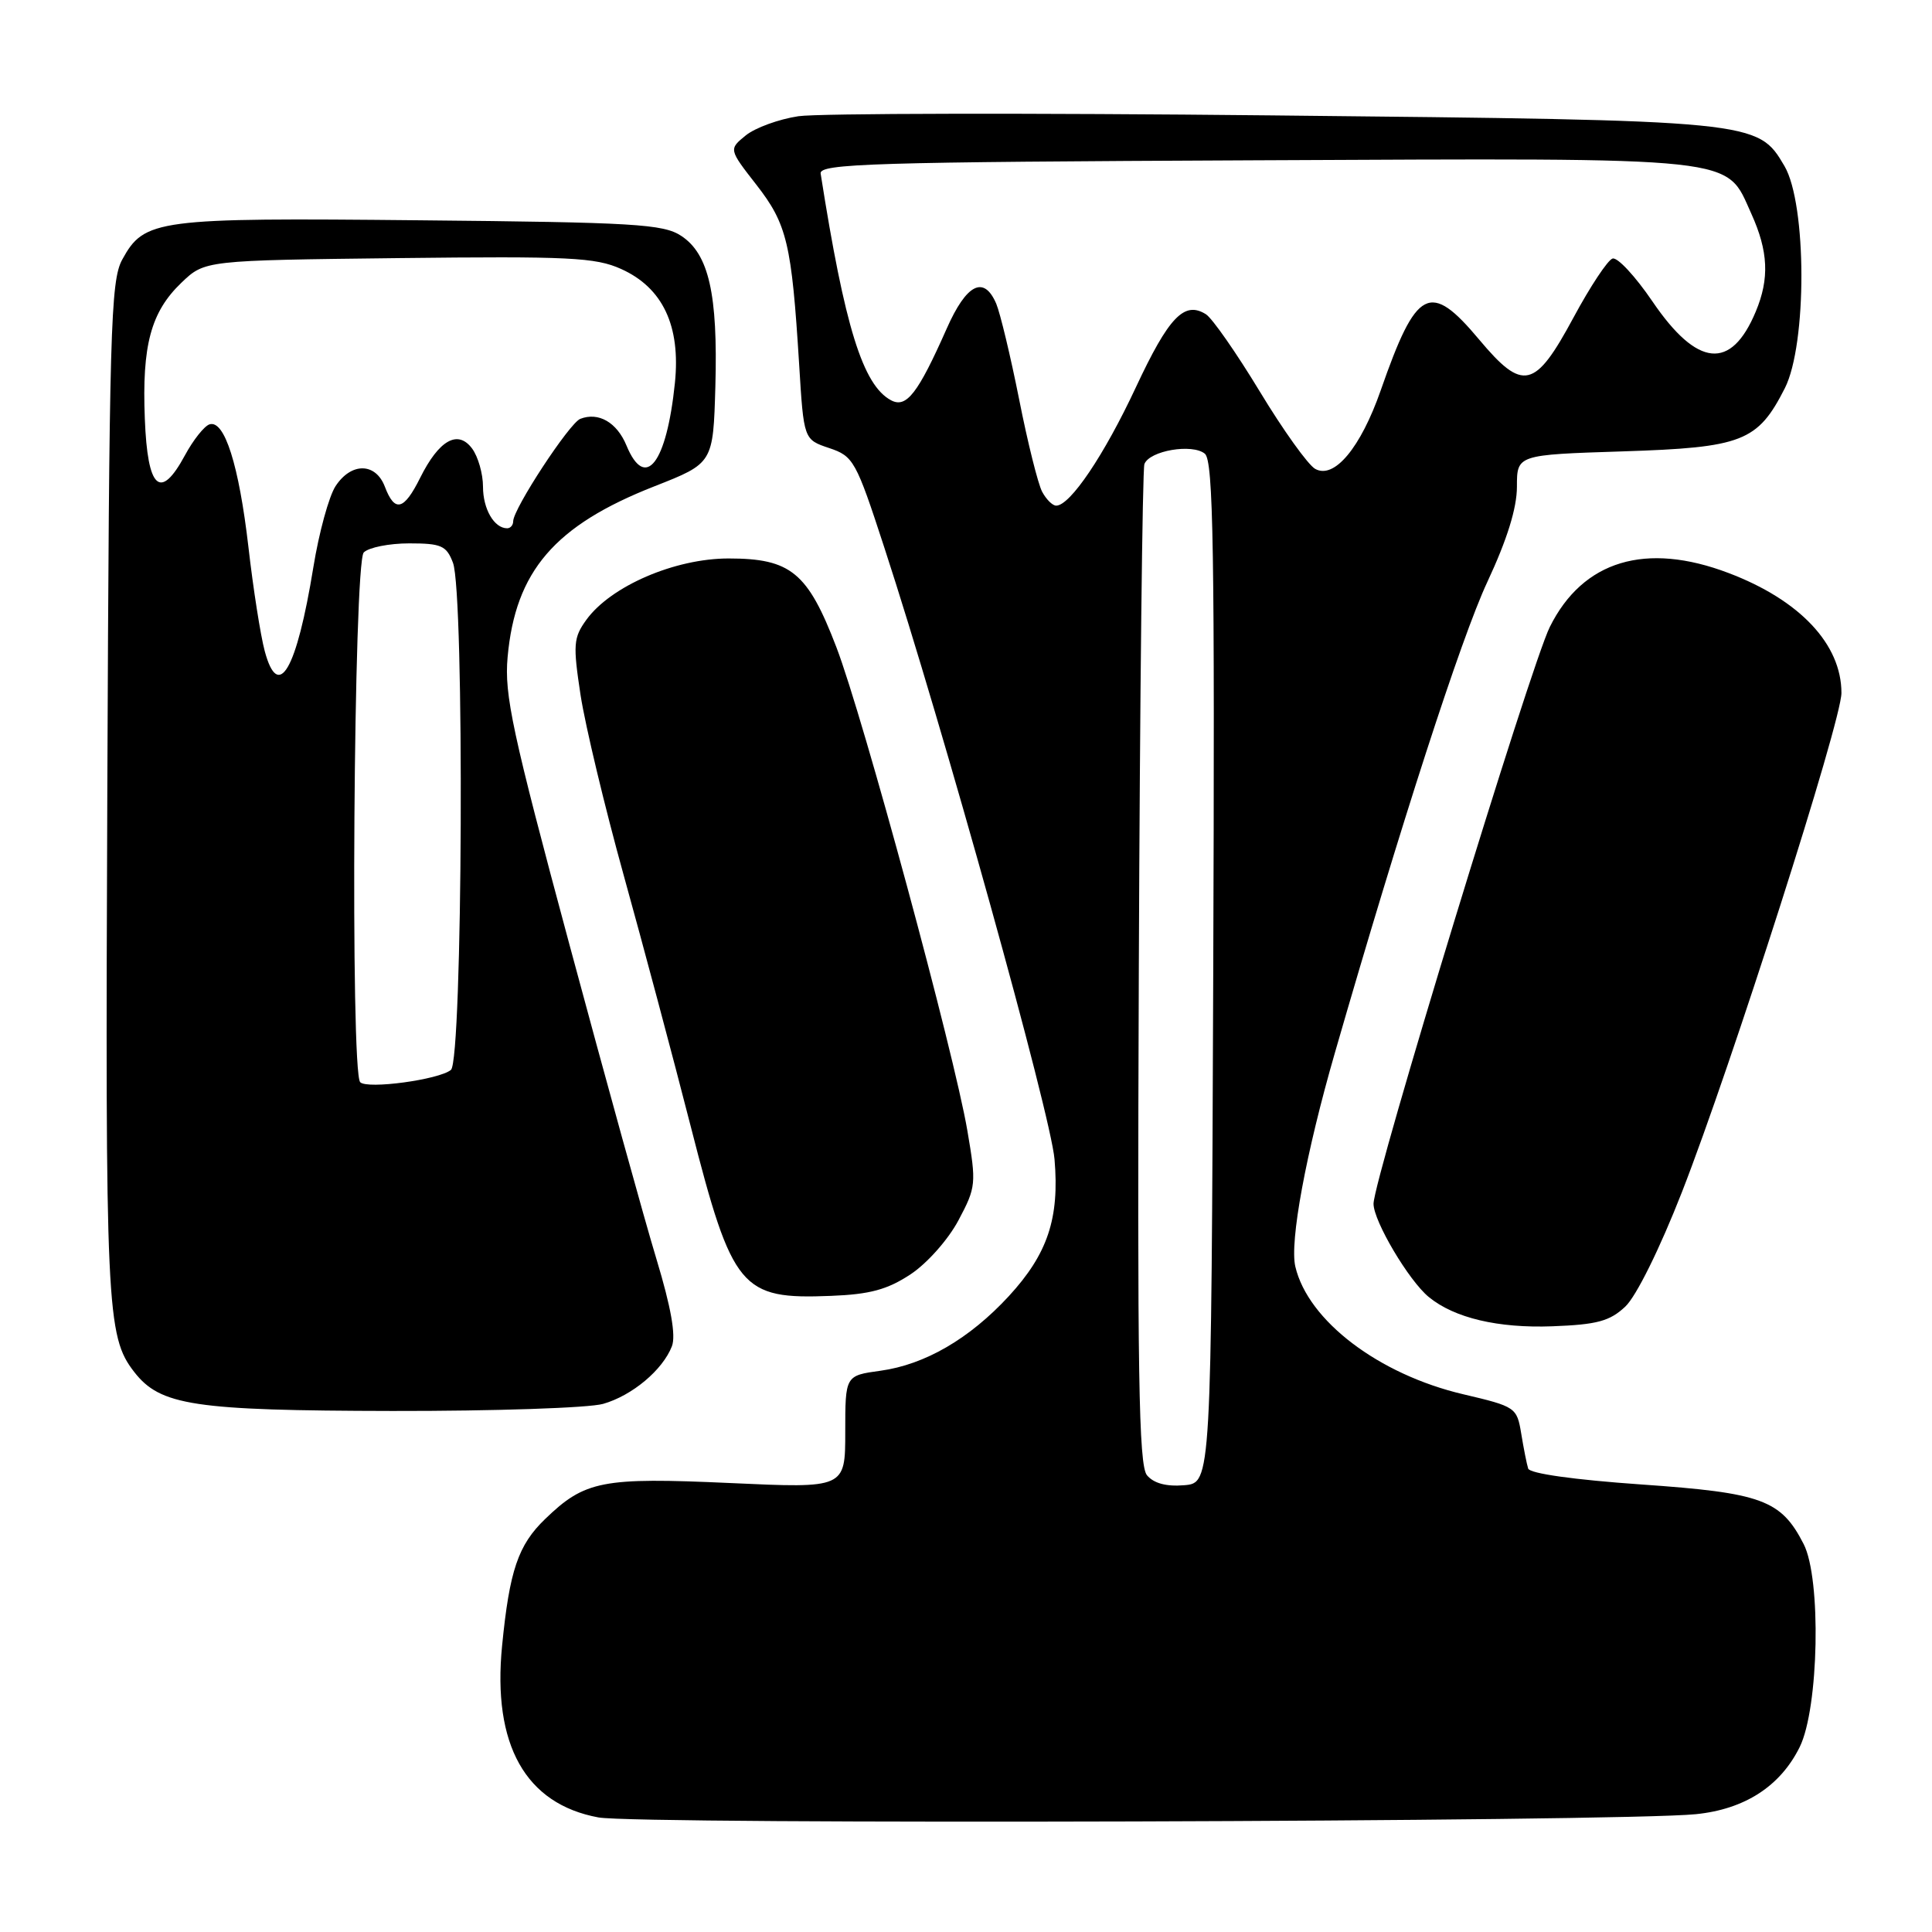 <?xml version="1.0" encoding="UTF-8" standalone="no"?>
<!DOCTYPE svg PUBLIC "-//W3C//DTD SVG 1.1//EN" "http://www.w3.org/Graphics/SVG/1.1/DTD/svg11.dtd" >
<svg xmlns="http://www.w3.org/2000/svg" xmlns:xlink="http://www.w3.org/1999/xlink" version="1.1" viewBox="0 0 256 256">
 <g >
 <path fill="currentColor"
d=" M 224.70 240.39 C 231.18 239.74 235.90 236.69 238.47 231.49 C 241.01 226.35 241.35 209.17 238.99 204.59 C 235.99 198.73 233.46 197.81 217.48 196.70 C 208.60 196.08 202.68 195.25 202.49 194.59 C 202.30 193.99 201.89 191.91 201.57 189.96 C 201.00 186.49 200.83 186.38 193.90 184.75 C 182.69 182.12 173.33 175.01 171.64 167.84 C 170.86 164.57 173.04 152.79 176.88 139.50 C 185.57 109.37 193.61 84.53 197.08 77.11 C 199.70 71.50 201.00 67.32 201.00 64.49 C 201.00 60.26 201.00 60.26 215.02 59.81 C 230.88 59.30 232.90 58.52 236.50 51.44 C 239.45 45.63 239.42 27.06 236.45 22.00 C 232.91 15.97 232.75 15.95 168.50 15.29 C 136.60 14.96 108.38 15.01 105.79 15.40 C 103.20 15.79 100.07 16.93 98.82 17.94 C 96.56 19.78 96.56 19.78 100.23 24.49 C 104.29 29.70 104.90 32.28 105.89 48.27 C 106.50 58.24 106.50 58.24 109.87 59.37 C 113.09 60.45 113.42 61.03 117.16 72.50 C 125.00 96.50 139.23 147.65 139.73 153.61 C 140.40 161.44 138.82 166.15 133.68 171.74 C 128.47 177.39 122.56 180.82 116.67 181.63 C 112.00 182.27 112.00 182.27 112.00 189.74 C 112.00 197.21 112.00 197.21 96.75 196.51 C 79.78 195.74 77.51 196.18 72.23 201.28 C 68.66 204.72 67.51 208.09 66.53 218.07 C 65.23 231.20 69.63 239.04 79.30 240.82 C 84.58 241.79 214.60 241.41 224.70 240.39 Z  M 79.92 186.02 C 83.77 184.92 87.81 181.53 89.03 178.39 C 89.58 176.97 88.91 173.21 87.00 166.89 C 85.43 161.73 80.24 142.94 75.45 125.15 C 67.87 96.99 66.81 92.06 67.26 87.08 C 68.29 75.68 73.49 69.63 86.71 64.44 C 94.50 61.38 94.50 61.38 94.79 51.18 C 95.13 38.96 93.92 33.65 90.26 31.25 C 87.89 29.69 84.04 29.46 55.66 29.19 C 20.69 28.84 19.13 29.05 16.20 34.39 C 14.65 37.22 14.47 43.62 14.22 104.79 C 13.94 173.51 14.10 177.04 17.79 181.80 C 21.25 186.24 25.65 186.91 52.01 186.96 C 65.49 186.98 78.04 186.56 79.92 186.02 Z  M 215.36 173.13 C 216.81 171.77 219.93 165.46 222.86 157.97 C 229.41 141.21 244.00 95.57 244.00 91.82 C 244.00 85.37 238.49 79.51 229.05 75.93 C 218.08 71.76 209.74 74.27 205.36 83.07 C 202.79 88.23 182.00 156.26 182.00 159.51 C 182.00 161.80 186.67 169.69 189.32 171.86 C 192.70 174.64 198.51 176.01 205.69 175.74 C 211.62 175.52 213.31 175.06 215.36 173.13 Z  M 120.66 168.85 C 122.86 167.39 125.66 164.23 127.01 161.68 C 129.34 157.30 129.38 156.84 128.18 149.81 C 126.42 139.47 114.37 95.01 110.83 85.77 C 107.03 75.85 104.79 74.00 96.54 74.00 C 89.42 74.00 80.94 77.66 77.70 82.12 C 75.98 84.50 75.91 85.40 76.93 92.12 C 77.56 96.18 80.13 106.92 82.65 116.00 C 85.17 125.08 89.18 140.08 91.55 149.35 C 97.06 170.87 98.16 172.19 110.11 171.71 C 115.27 171.51 117.58 170.88 120.66 168.85 Z  M 151.98 195.48 C 150.88 194.15 150.69 182.03 150.90 128.30 C 151.04 92.25 151.38 62.18 151.64 61.49 C 152.32 59.71 157.99 58.75 159.65 60.12 C 160.78 61.06 160.97 72.76 160.76 128.88 C 160.50 196.50 160.50 196.50 156.91 196.80 C 154.54 197.00 152.88 196.55 151.98 195.48 Z  M 138.09 65.16 C 137.55 64.15 136.17 58.64 135.04 52.91 C 133.90 47.19 132.53 41.49 132.01 40.25 C 130.38 36.44 128.07 37.60 125.44 43.55 C 121.63 52.15 120.10 54.12 118.07 53.04 C 114.33 51.04 111.93 43.31 108.74 23.00 C 108.53 21.68 115.58 21.47 166.28 21.24 C 231.35 20.95 228.58 20.65 232.06 28.32 C 234.31 33.29 234.48 36.91 232.65 41.28 C 229.38 49.13 224.90 48.68 218.95 39.93 C 216.69 36.61 214.32 34.05 213.67 34.26 C 213.03 34.46 210.70 37.98 208.50 42.07 C 203.39 51.56 201.81 51.93 196.00 45.00 C 189.47 37.20 187.70 38.12 182.95 51.73 C 180.29 59.34 176.79 63.54 174.27 62.13 C 173.32 61.60 170.02 56.99 166.93 51.88 C 163.84 46.78 160.63 42.17 159.79 41.64 C 156.93 39.84 154.87 41.99 150.50 51.34 C 146.31 60.31 141.80 67.00 139.95 67.00 C 139.46 67.00 138.63 66.17 138.09 65.16 Z  M 47.73 143.40 C 46.40 142.07 46.86 74.54 48.20 73.20 C 48.86 72.54 51.57 72.00 54.22 72.00 C 58.48 72.00 59.16 72.30 60.02 74.57 C 61.56 78.60 61.31 140.51 59.75 141.77 C 58.14 143.07 48.68 144.35 47.73 143.40 Z  M 35.08 86.28 C 34.52 84.20 33.55 78.00 32.92 72.50 C 31.66 61.62 29.75 55.59 27.76 56.23 C 27.07 56.45 25.60 58.30 24.50 60.34 C 21.24 66.37 19.55 64.83 19.19 55.49 C 18.80 45.76 19.99 41.34 24.04 37.46 C 27.13 34.50 27.13 34.50 52.79 34.20 C 75.42 33.94 78.91 34.11 82.30 35.64 C 87.82 38.12 90.20 43.18 89.43 50.73 C 88.33 61.42 85.51 65.07 83.01 59.03 C 81.74 55.96 79.30 54.56 76.89 55.50 C 75.45 56.06 68.00 67.43 68.00 69.07 C 68.00 69.58 67.64 70.00 67.20 70.00 C 65.48 70.00 64.00 67.45 64.00 64.49 C 64.00 62.78 63.35 60.51 62.56 59.44 C 60.67 56.89 58.17 58.30 55.67 63.32 C 53.52 67.64 52.31 67.94 51.00 64.50 C 49.78 61.28 46.54 61.24 44.46 64.42 C 43.59 65.75 42.26 70.59 41.52 75.17 C 39.30 88.81 36.88 92.98 35.08 86.28 Z "/>
</g>
</svg>